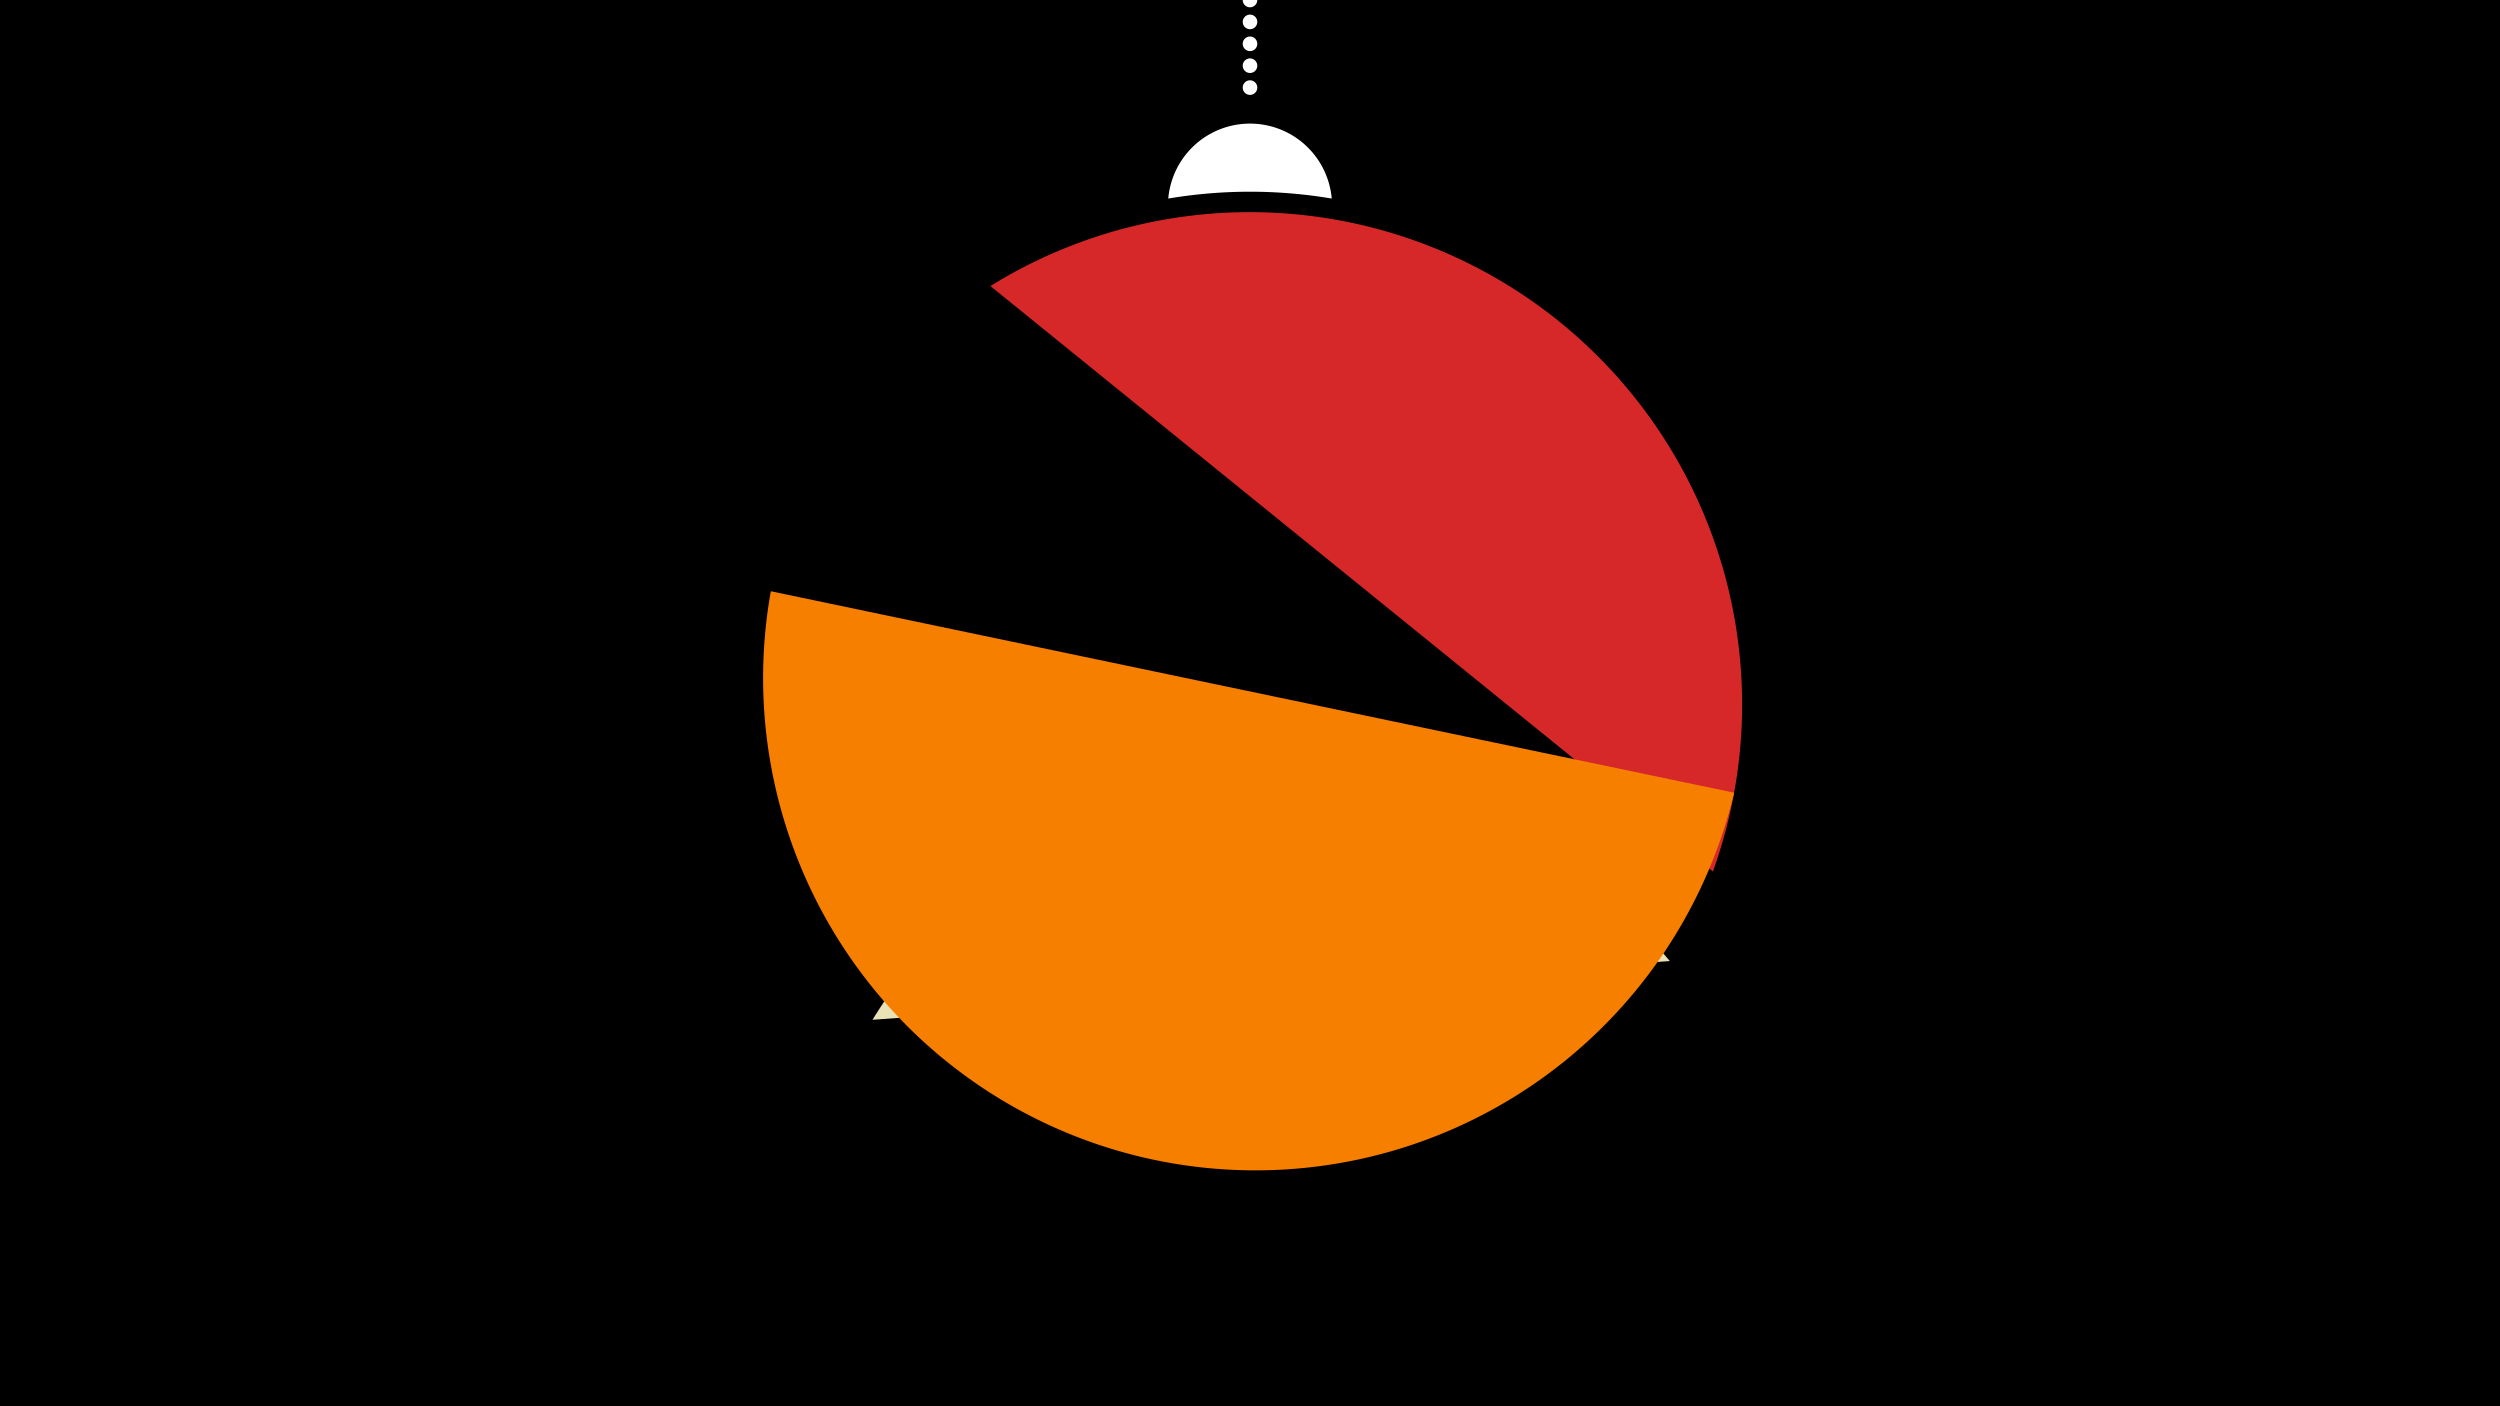 <svg width="1200" height="675" viewBox="-500 -500 1200 675" xmlns="http://www.w3.org/2000/svg"><path d="M-500-500h1200v675h-1200z" fill="#000"/><path d="M139.228,-404.694A 39.375 39.375 0 0 0 60.772 -404.694A 236 236 0 0 1 139.228 -404.694" fill="#fff"/><path d="M100,-500V-447.469" stroke="#fff" stroke-linecap="round" stroke-dasharray="0.01 10.5" stroke-width="7"/><path d="M-24.6-362.7l346.8 281a236.3 236.3 0 0 0-346.8-281" fill="#d62828" /><path d="M-81.2-10.5l382.7-28.2a236.3 236.3 0 0 0-382.7 28.2" fill="#eae2b7" /><path d="M-130-216.2l462.4 96.7a236.3 236.3 0 0 1-462.4-96.7" fill="#f77f00" /></svg>